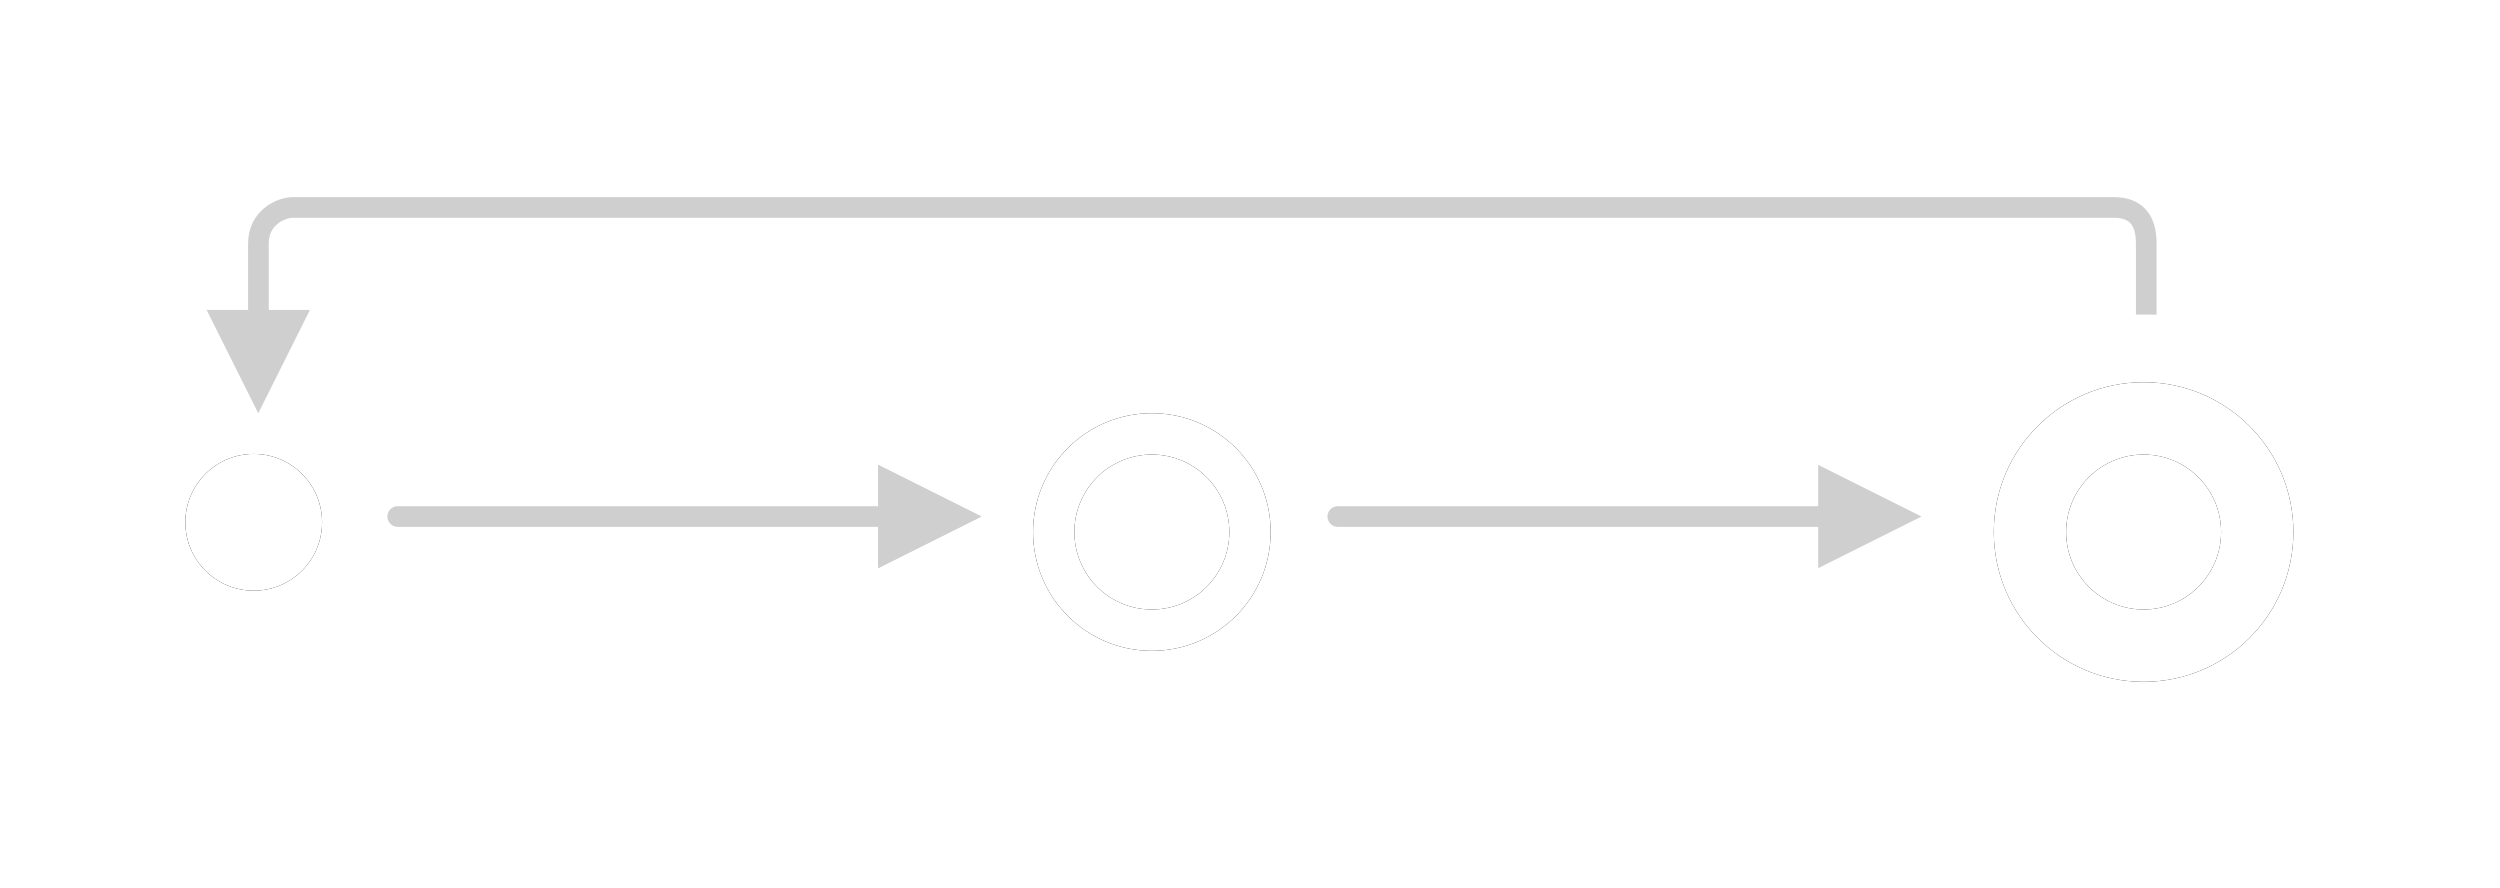 <?xml version="1.0" encoding="UTF-8" standalone="no"?>
<svg width="242px" height="86px" viewBox="0 0 242 86" version="1.1" xmlns="http://www.w3.org/2000/svg" xmlns:xlink="http://www.w3.org/1999/xlink">
    <!-- Generator: Sketch 47.1 (45422) - http://www.bohemiancoding.com/sketch -->
    <title>Artboard</title>
    <desc>Created with Sketch.</desc>
    <defs>
        <circle id="path-1" cx="16.5" cy="16.5" r="11.5"></circle>
        <filter x="-13.0%" y="-13.0%" width="126.1%" height="126.1%" filterUnits="objectBoundingBox" id="filter-2">
            <feMorphology radius="0.5" operator="dilate" in="SourceAlpha" result="shadowSpreadOuter1"></feMorphology>
            <feOffset dx="0" dy="0" in="shadowSpreadOuter1" result="shadowOffsetOuter1"></feOffset>
            <feGaussianBlur stdDeviation="0.5" in="shadowOffsetOuter1" result="shadowBlurOuter1"></feGaussianBlur>
            <feColorMatrix values="0 0 0 0 0.6   0 0 0 0 0.6   0 0 0 0 0.6  0 0 0 0.252 0" type="matrix" in="shadowBlurOuter1"></feColorMatrix>
        </filter>
        <circle id="path-3" cx="16.5" cy="16.5" r="7.5"></circle>
        <filter x="-40.0%" y="-40.0%" width="180.0%" height="180.0%" filterUnits="objectBoundingBox" id="filter-4">
            <feMorphology radius="1" operator="dilate" in="SourceAlpha" result="shadowSpreadOuter1"></feMorphology>
            <feOffset dx="0" dy="0" in="shadowSpreadOuter1" result="shadowOffsetOuter1"></feOffset>
            <feGaussianBlur stdDeviation="1" in="shadowOffsetOuter1" result="shadowBlurOuter1"></feGaussianBlur>
            <feColorMatrix values="0 0 0 0 0.6   0 0 0 0 0.6   0 0 0 0 0.6  0 0 0 0.252 0" type="matrix" in="shadowBlurOuter1"></feColorMatrix>
        </filter>
        <circle id="path-5" cx="16.5" cy="16.5" r="14.5"></circle>
        <filter x="-10.3%" y="-10.3%" width="120.7%" height="120.7%" filterUnits="objectBoundingBox" id="filter-6">
            <feMorphology radius="0.5" operator="dilate" in="SourceAlpha" result="shadowSpreadOuter1"></feMorphology>
            <feOffset dx="0" dy="0" in="shadowSpreadOuter1" result="shadowOffsetOuter1"></feOffset>
            <feGaussianBlur stdDeviation="0.5" in="shadowOffsetOuter1" result="shadowBlurOuter1"></feGaussianBlur>
            <feColorMatrix values="0 0 0 0 0.6   0 0 0 0 0.6   0 0 0 0 0.6  0 0 0 0.252 0" type="matrix" in="shadowBlurOuter1"></feColorMatrix>
        </filter>
        <circle id="path-7" cx="16.5" cy="16.5" r="7.5"></circle>
        <filter x="-40.0%" y="-40.0%" width="180.0%" height="180.0%" filterUnits="objectBoundingBox" id="filter-8">
            <feMorphology radius="1" operator="dilate" in="SourceAlpha" result="shadowSpreadOuter1"></feMorphology>
            <feOffset dx="0" dy="0" in="shadowSpreadOuter1" result="shadowOffsetOuter1"></feOffset>
            <feGaussianBlur stdDeviation="1" in="shadowOffsetOuter1" result="shadowBlurOuter1"></feGaussianBlur>
            <feColorMatrix values="0 0 0 0 0.6   0 0 0 0 0.6   0 0 0 0 0.6  0 0 0 0.252 0" type="matrix" in="shadowBlurOuter1"></feColorMatrix>
        </filter>
        <circle id="path-9" cx="14.559" cy="14.559" r="6.618"></circle>
        <filter x="-45.3%" y="-45.3%" width="190.7%" height="190.7%" filterUnits="objectBoundingBox" id="filter-10">
            <feMorphology radius="1" operator="dilate" in="SourceAlpha" result="shadowSpreadOuter1"></feMorphology>
            <feOffset dx="0" dy="0" in="shadowSpreadOuter1" result="shadowOffsetOuter1"></feOffset>
            <feGaussianBlur stdDeviation="1" in="shadowOffsetOuter1" result="shadowBlurOuter1"></feGaussianBlur>
            <feColorMatrix values="0 0 0 0 0.6   0 0 0 0 0.6   0 0 0 0 0.6  0 0 0 0.252 0" type="matrix" in="shadowBlurOuter1"></feColorMatrix>
        </filter>
    </defs>
    <g id="Page-1" stroke="none" stroke-width="1" fill="none" fill-rule="evenodd">
        <g id="Artboard">
            <polygon id="Triangle" fill="#CFCFCF" points="95 50 85 55 85 45"></polygon>
            <polygon id="Triangle" fill="#CFCFCF" points="95 50 85 55 85 45"></polygon>
            <polygon id="Triangle-Copy-2" fill="#CFCFCF" transform="translate(25, 35) rotate(-270) translate(-25, -35) " points="30 35 20 40 20 30"></polygon>
            <polygon id="Triangle-Copy" fill="#CFCFCF" points="186 50 176 55 176 45"></polygon>
            <path d="M38.5,50 L88.988,50" id="Line" stroke="#CFCFCF" stroke-width="2" stroke-linecap="round"></path>
            <path d="M129.5,50 L179.988,50" id="Line-Copy" stroke="#CFCFCF" stroke-width="2" stroke-linecap="round"></path>
            <g id="Beacon-/-Middle" transform="translate(95, 35)">
                <g id="Oval-Copy">
                    <use fill="black" fill-opacity="1" filter="url(#filter-2)" xlink:href="#path-1"></use>
                    <use fill="#FFFFFF" fill-rule="evenodd" xlink:href="#path-1"></use>
                </g>
                <g id="Oval">
                    <use fill="black" fill-opacity="1" filter="url(#filter-4)" xlink:href="#path-3"></use>
                    <use fill="#FFFFFF" fill-rule="evenodd" xlink:href="#path-3"></use>
                </g>
            </g>
            <g id="Beacon-/-End" transform="translate(191, 35)">
                <g id="Oval-Copy">
                    <use fill="black" fill-opacity="1" filter="url(#filter-6)" xlink:href="#path-5"></use>
                    <use fill="#FFFFFF" fill-rule="evenodd" xlink:href="#path-5"></use>
                </g>
                <g id="Oval">
                    <use fill="black" fill-opacity="1" filter="url(#filter-8)" xlink:href="#path-7"></use>
                    <use fill="#FFFFFF" fill-rule="evenodd" xlink:href="#path-7"></use>
                </g>
            </g>
            <g id="Beacon-/-Default" transform="translate(10, 36)">
                <g id="Oval">
                    <use fill="black" fill-opacity="1" filter="url(#filter-10)" xlink:href="#path-9"></use>
                    <use fill="#FFFFFF" fill-rule="evenodd" xlink:href="#path-9"></use>
                </g>
            </g>
            <path d="" id="Path-2" stroke="#979797"></path>
        </g>
        <path d="M207.757,30.455 C207.757,28.161 207.757,25.857 207.757,23.546 C207.757,21.235 206.707,20.08 204.606,20.08 L29.203,20.08 C29.536,20.08 29.271,20.08 28.408,20.08 C27.113,20.08 25.015,21.129 25.015,23.546 C25.015,25.158 25.015,28.659 25.015,34.049" id="Path-3" stroke="#CFCFCF" stroke-width="2"></path>
    </g>
</svg>